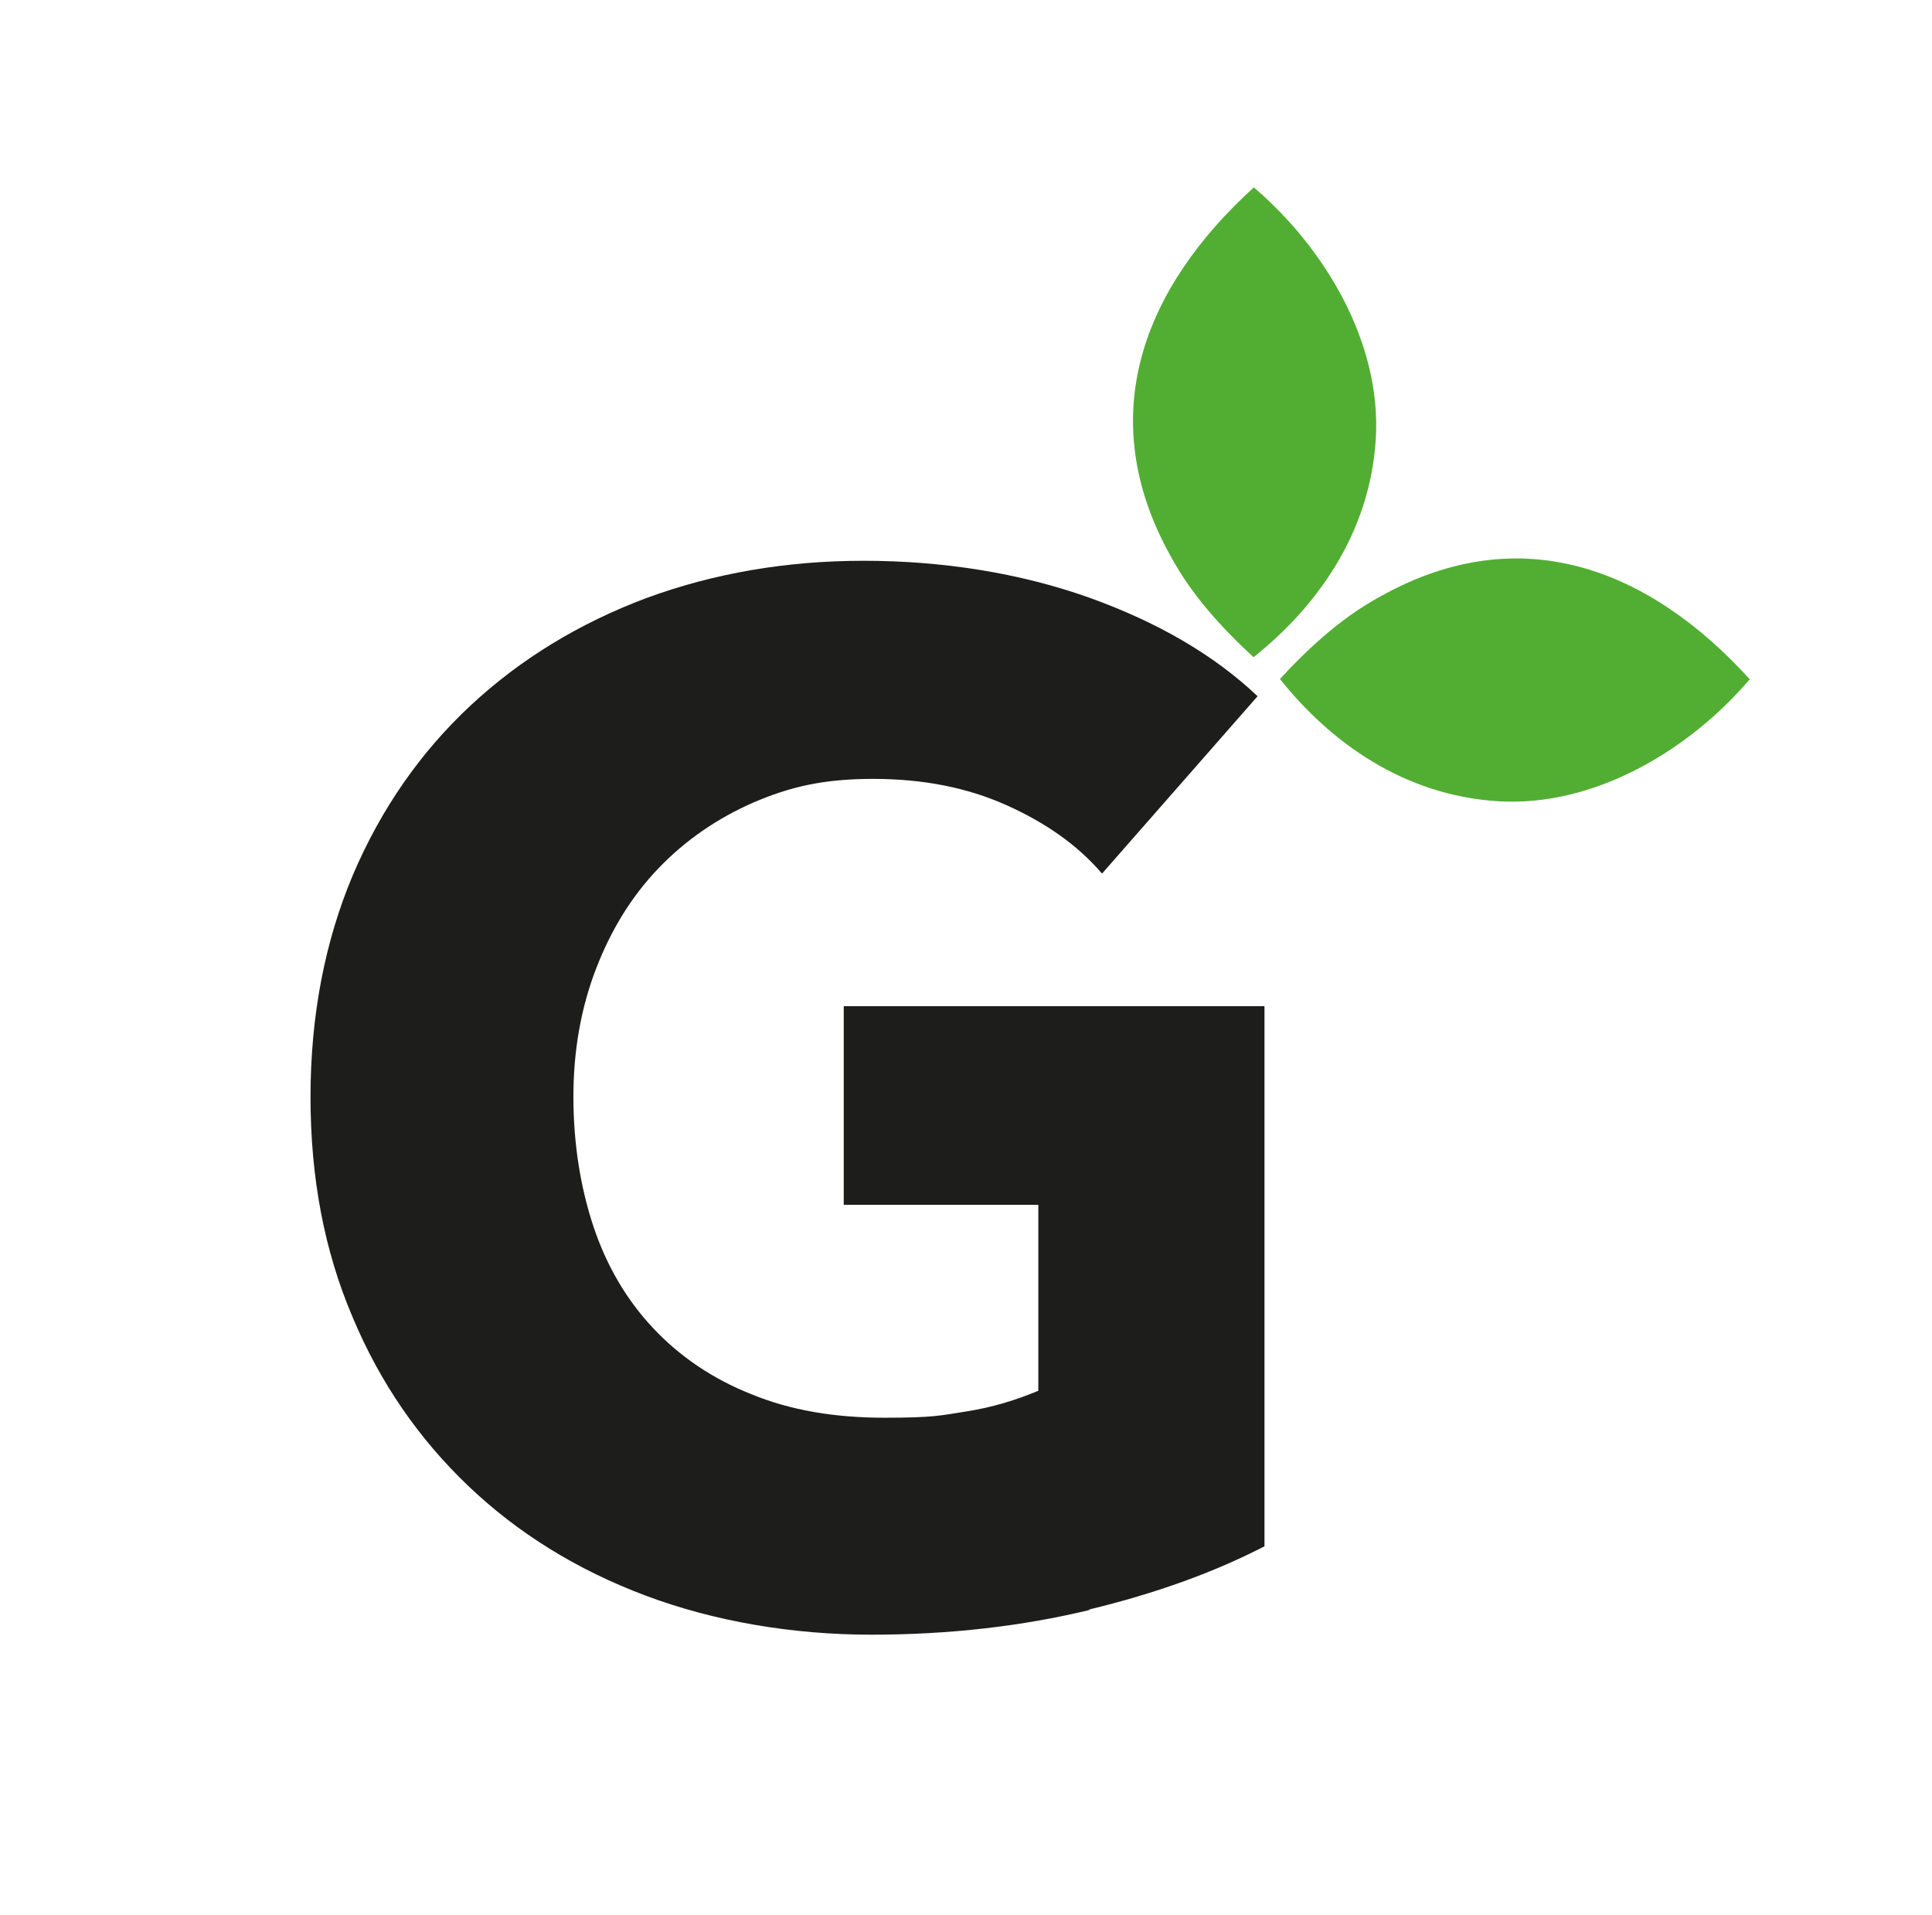 <?xml version="1.0" encoding="UTF-8"?>
<svg id="Capa_1" xmlns="http://www.w3.org/2000/svg" version="1.1" viewBox="0 0 336.6 333.6">
  <!-- Generator: Adobe Illustrator 29.2.1, SVG Export Plug-In . SVG Version: 2.1.0 Build 116)  -->
  <defs>
    <style>
      .st0 {
        fill: #52ae32;
      }

      .st1 {
        fill: #1d1d1b;
      }
    </style>
  </defs>
  <path class="st0" d="M218.5,32.7c12.3,10.5,22.2,27,21.2,43.7s-10.5,29.5-21.3,38.1c-9.4-8.6-12.9-14.8-14.5-17.7-13.5-24.3-4.7-46.7,14.6-64.2Z"/>
  <path class="st1" d="M189.8,280.5c-11.6,2.8-24.3,4.3-38,4.3s-27.3-2.3-39.3-6.8c-12-4.5-22.3-10.9-30.9-19.1-8.6-8.2-15.4-18-20.2-29.5-4.9-11.5-7.3-24.2-7.3-38.3s2.5-27.1,7.4-38.7c4.9-11.5,11.8-21.4,20.5-29.5,8.7-8.1,18.9-14.3,30.6-18.7,11.7-4.3,24.3-6.5,37.9-6.5s27.1,2.1,39.2,6.4c12,4.3,21.8,10,29.4,17.2l-27.1,30.9c-4.2-4.9-9.7-8.8-16.6-11.9-6.9-3.1-14.6-4.6-23.3-4.6s-14.5,1.4-20.8,4.1c-6.4,2.8-11.9,6.6-16.6,11.5-4.7,4.9-8.3,10.8-10.9,17.6-2.6,6.8-3.9,14.2-3.9,22.2s1.2,15.7,3.5,22.6c2.3,6.9,5.8,12.8,10.4,17.7,4.6,4.9,10.3,8.8,17.1,11.5,6.8,2.8,14.5,4.1,23.2,4.1s9.8-.4,14.3-1.1,8.7-2,12.5-3.6v-32.4h-33.9v-34.6h73.3v94.1c-8.7,4.5-18.9,8.2-30.5,11Z"/>
  <path class="st0" d="M304.8,118.4c-10.5,12.3-27,22.2-43.7,21.2s-29.5-10.5-38.1-21.3c8.6-9.4,14.8-12.9,17.7-14.5,24.3-13.5,46.7-4.7,64.2,14.6Z"/>
</svg>
